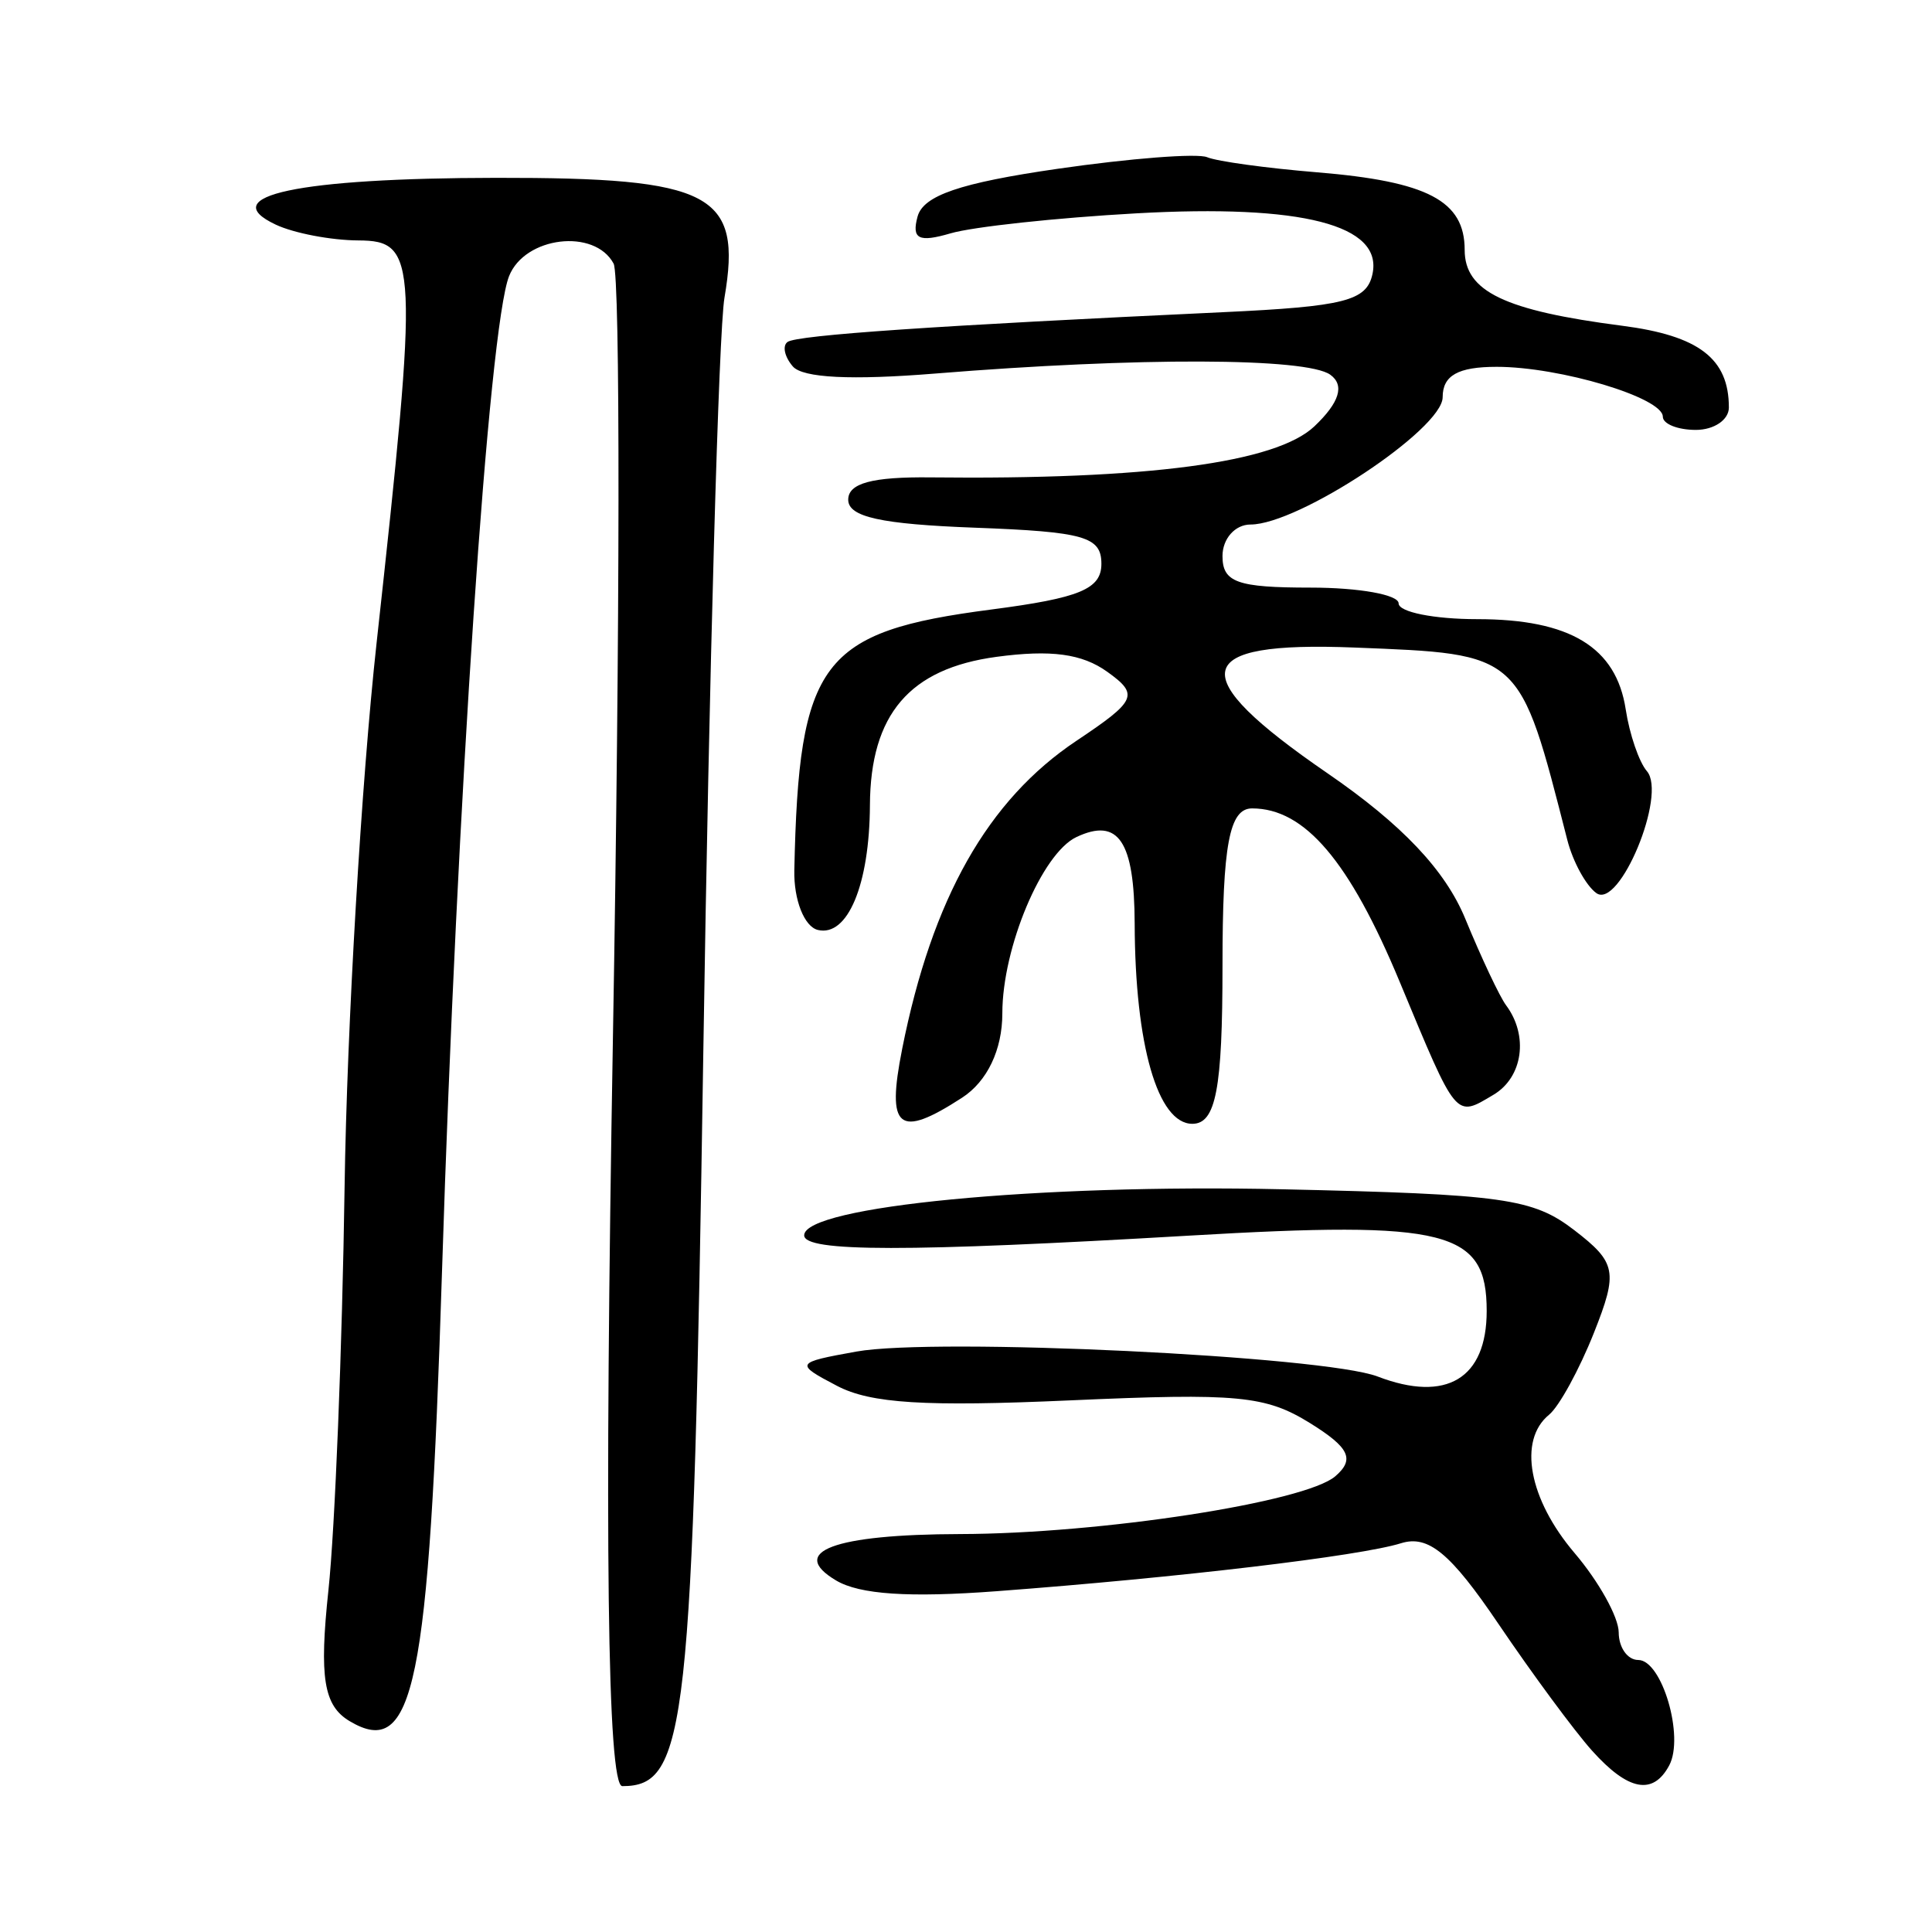 <?xml version="1.0" encoding="UTF-8" standalone="no"?>
<!-- Created with Inkscape (http://www.inkscape.org/) -->

<svg
   xmlns:dc="http://purl.org/dc/elements/1.1/"
   xmlns:cc="http://creativecommons.org/ns#"
   xmlns:rdf="http://www.w3.org/1999/02/22-rdf-syntax-ns#"
   xmlns:svg="http://www.w3.org/2000/svg"
   xmlns="http://www.w3.org/2000/svg"
   xmlns:sodipodi="http://sodipodi.sourceforge.net/DTD/sodipodi-0.dtd"
   xmlns:inkscape="http://www.inkscape.org/namespaces/inkscape"
   width="300"
   height="300"
   id="svg2"
   version="1.1"
   inkscape:version="0.48.2 r9819"
   sodipodi:docname="Nouveau document 1">
  <defs
     id="defs4" />
  <sodipodi:namedview
     id="base"
     pagecolor="#ffffff"
     bordercolor="#666666"
     borderopacity="1.0"
     inkscape:pageopacity="0.0"
     inkscape:pageshadow="2"
     inkscape:zoom="1.979899"
     inkscape:cx="181.14724"
     inkscape:cy="139.2339"
     inkscape:document-units="px"
     inkscape:current-layer="layer1"
     showgrid="false"
     inkscape:window-width="1280"
     inkscape:window-height="999"
     inkscape:window-x="0"
     inkscape:window-y="24"
     inkscape:window-maximized="1" />
  <g
     inkscape:label="Calque 1"
     inkscape:groupmode="layer"
     id="layer1"
     transform="translate(0,-752.362)">
    <path
       style="fill:#000000"
       d="m 95.178,913.287 c 1.107,-64.035 1.154,-118.03 0.104,-119.99 -2.956,-5.519 -13.795,-4.219 -16.234,1.946 -3.151,7.965 -8.094,81.317 -10.412,154.517 -2.047,64.622 -4.342,75.807 -14.337,69.866 -4.042,-2.403 -4.748,-6.76 -3.298,-20.36 1.014,-9.517 2.142,-37.69 2.508,-62.606 0.365,-24.916 2.602,-62.933 4.97,-84.483 6.539,-59.494 6.406,-62.436 -2.834,-62.481 -4.231,-0.021 -10,-1.123 -12.82,-2.449 -9.516,-4.474 3.46,-7.232 34.219,-7.271 33.523,-0.043 38.222,2.425 35.45,18.622 -0.894,5.226 -2.371,57.918 -3.283,117.093 -1.622,105.317 -2.582,114.022 -12.576,114.022 -2.327,0 -2.807,-38.353 -1.457,-116.426 z M 247.211,1024.204 c -2.717,-3.03 -9.267,-11.903 -14.556,-19.718 -7.421,-10.963 -10.872,-13.816 -15.111,-12.49 -6.358,1.989 -34.454,5.322 -62.766,7.446 -13.63,1.023 -21.287,0.512 -24.947,-1.664 -7.528,-4.475 -0.353,-7.161 19.258,-7.208 21.858,-0.052 53.585,-4.942 58.263,-8.979 3.051,-2.633 2.191,-4.448 -3.907,-8.236 -6.91,-4.293 -11.242,-4.705 -37.244,-3.546 -22.608,1.008 -31,0.486 -36.226,-2.251 -6.599,-3.456 -6.509,-3.615 3.012,-5.327 12.275,-2.207 72.601,0.682 80.932,3.875 10.675,4.092 16.934,0.33 16.934,-10.179 0,-12.5 -6.095,-14.045 -46.152,-11.7 -43.873,2.568 -59.827,2.556 -59.827,-0.045 0,-4.49 36.367,-7.997 74.169,-7.152 34.461,0.77 38.986,1.404 45.434,6.367 6.514,5.014 6.788,6.453 3.03,15.917 -2.272,5.723 -5.41,11.452 -6.974,12.731 -4.844,3.965 -3.149,13.112 3.982,21.49 3.754,4.41 6.83,9.946 6.837,12.303 0.007,2.357 1.372,4.285 3.033,4.285 3.688,0 7.191,11.928 4.809,16.374 -2.514,4.693 -6.383,3.952 -11.982,-2.293 z M 140.088,915.233 c 4.659,-23.392 13.281,-38.634 27.064,-47.841 9.34,-6.239 9.749,-7.158 4.777,-10.72 -3.914,-2.804 -8.729,-3.453 -17.178,-2.318 -13.518,1.817 -19.596,8.935 -19.669,23.038 -0.064,12.346 -3.454,20.475 -8.081,19.373 -2.111,-0.503 -3.758,-4.68 -3.66,-9.283 0.693,-32.476 4.139,-37.036 30.59,-40.475 13.747,-1.788 17.093,-3.177 17.093,-7.097 0,-4.216 -2.654,-4.973 -19.657,-5.608 -14.578,-0.545 -19.657,-1.667 -19.657,-4.345 0,-2.565 3.713,-3.569 12.82,-3.467 33.641,0.375 53.611,-2.281 59.563,-7.922 3.906,-3.703 4.735,-6.393 2.472,-8.02 -3.695,-2.657 -29.822,-2.736 -61.291,-0.186 -13.09,1.061 -20.622,0.686 -22.166,-1.103 -1.286,-1.491 -1.653,-3.201 -0.816,-3.8 1.49,-1.067 23.046,-2.541 67.536,-4.617 18.95,-0.884 22.378,-1.754 23.284,-5.907 1.667,-7.643 -10.896,-10.88 -36.662,-9.446 -12.384,0.689 -25.365,2.087 -28.847,3.106 -4.952,1.45 -6.068,0.885 -5.128,-2.597 0.885,-3.277 6.609,-5.233 21.713,-7.42 11.282,-1.634 21.748,-2.446 23.258,-1.804 1.51,0.641 9.179,1.696 17.041,2.342 17.214,1.417 22.946,4.428 22.946,12.055 0,6.442 6.169,9.412 24.455,11.774 11.928,1.541 16.569,5.098 16.569,12.7 0,1.91 -2.308,3.473 -5.128,3.473 -2.82,0 -5.128,-0.925 -5.128,-2.056 0,-2.954 -15.954,-7.739 -25.801,-7.739 -6.001,0 -8.386,1.342 -8.386,4.719 0,4.954 -22.361,19.768 -29.838,19.768 -2.392,0 -4.349,2.204 -4.349,4.898 0,4.081 2.279,4.898 13.675,4.898 7.521,0 13.675,1.102 13.675,2.449 0,1.347 5.494,2.449 12.21,2.449 14.412,0 21.578,4.357 23.054,14.018 0.59,3.86 2.07,8.174 3.288,9.586 3.143,3.643 -4.274,21.524 -7.853,18.931 -1.617,-1.172 -3.645,-4.885 -4.506,-8.252 -7.472,-29.22 -7.056,-28.844 -33.051,-29.875 -25.498,-1.011 -26.598,4.135 -4.175,19.53 11.541,7.924 18.28,15.042 21.385,22.589 2.494,6.061 5.343,12.102 6.331,13.425 3.526,4.721 2.62,11.182 -1.948,13.898 -5.977,3.553 -5.622,3.981 -14.565,-17.528 -7.805,-18.77 -14.753,-26.936 -22.92,-26.936 -3.545,0 -4.598,5.607 -4.598,24.488 0,19.094 -1.031,24.488 -4.681,24.488 -5.376,0 -8.901,-12.23 -8.956,-31.077 -0.038,-12.821 -2.527,-16.525 -9.042,-13.451 -5.352,2.525 -11.507,17.167 -11.507,27.373 0,5.658 -2.344,10.569 -6.252,13.103 -9.893,6.413 -11.781,4.874 -9.301,-7.579 z"
       id="path2996"
       inkscape:connector-curvature="0" />
  </g>
</svg>
